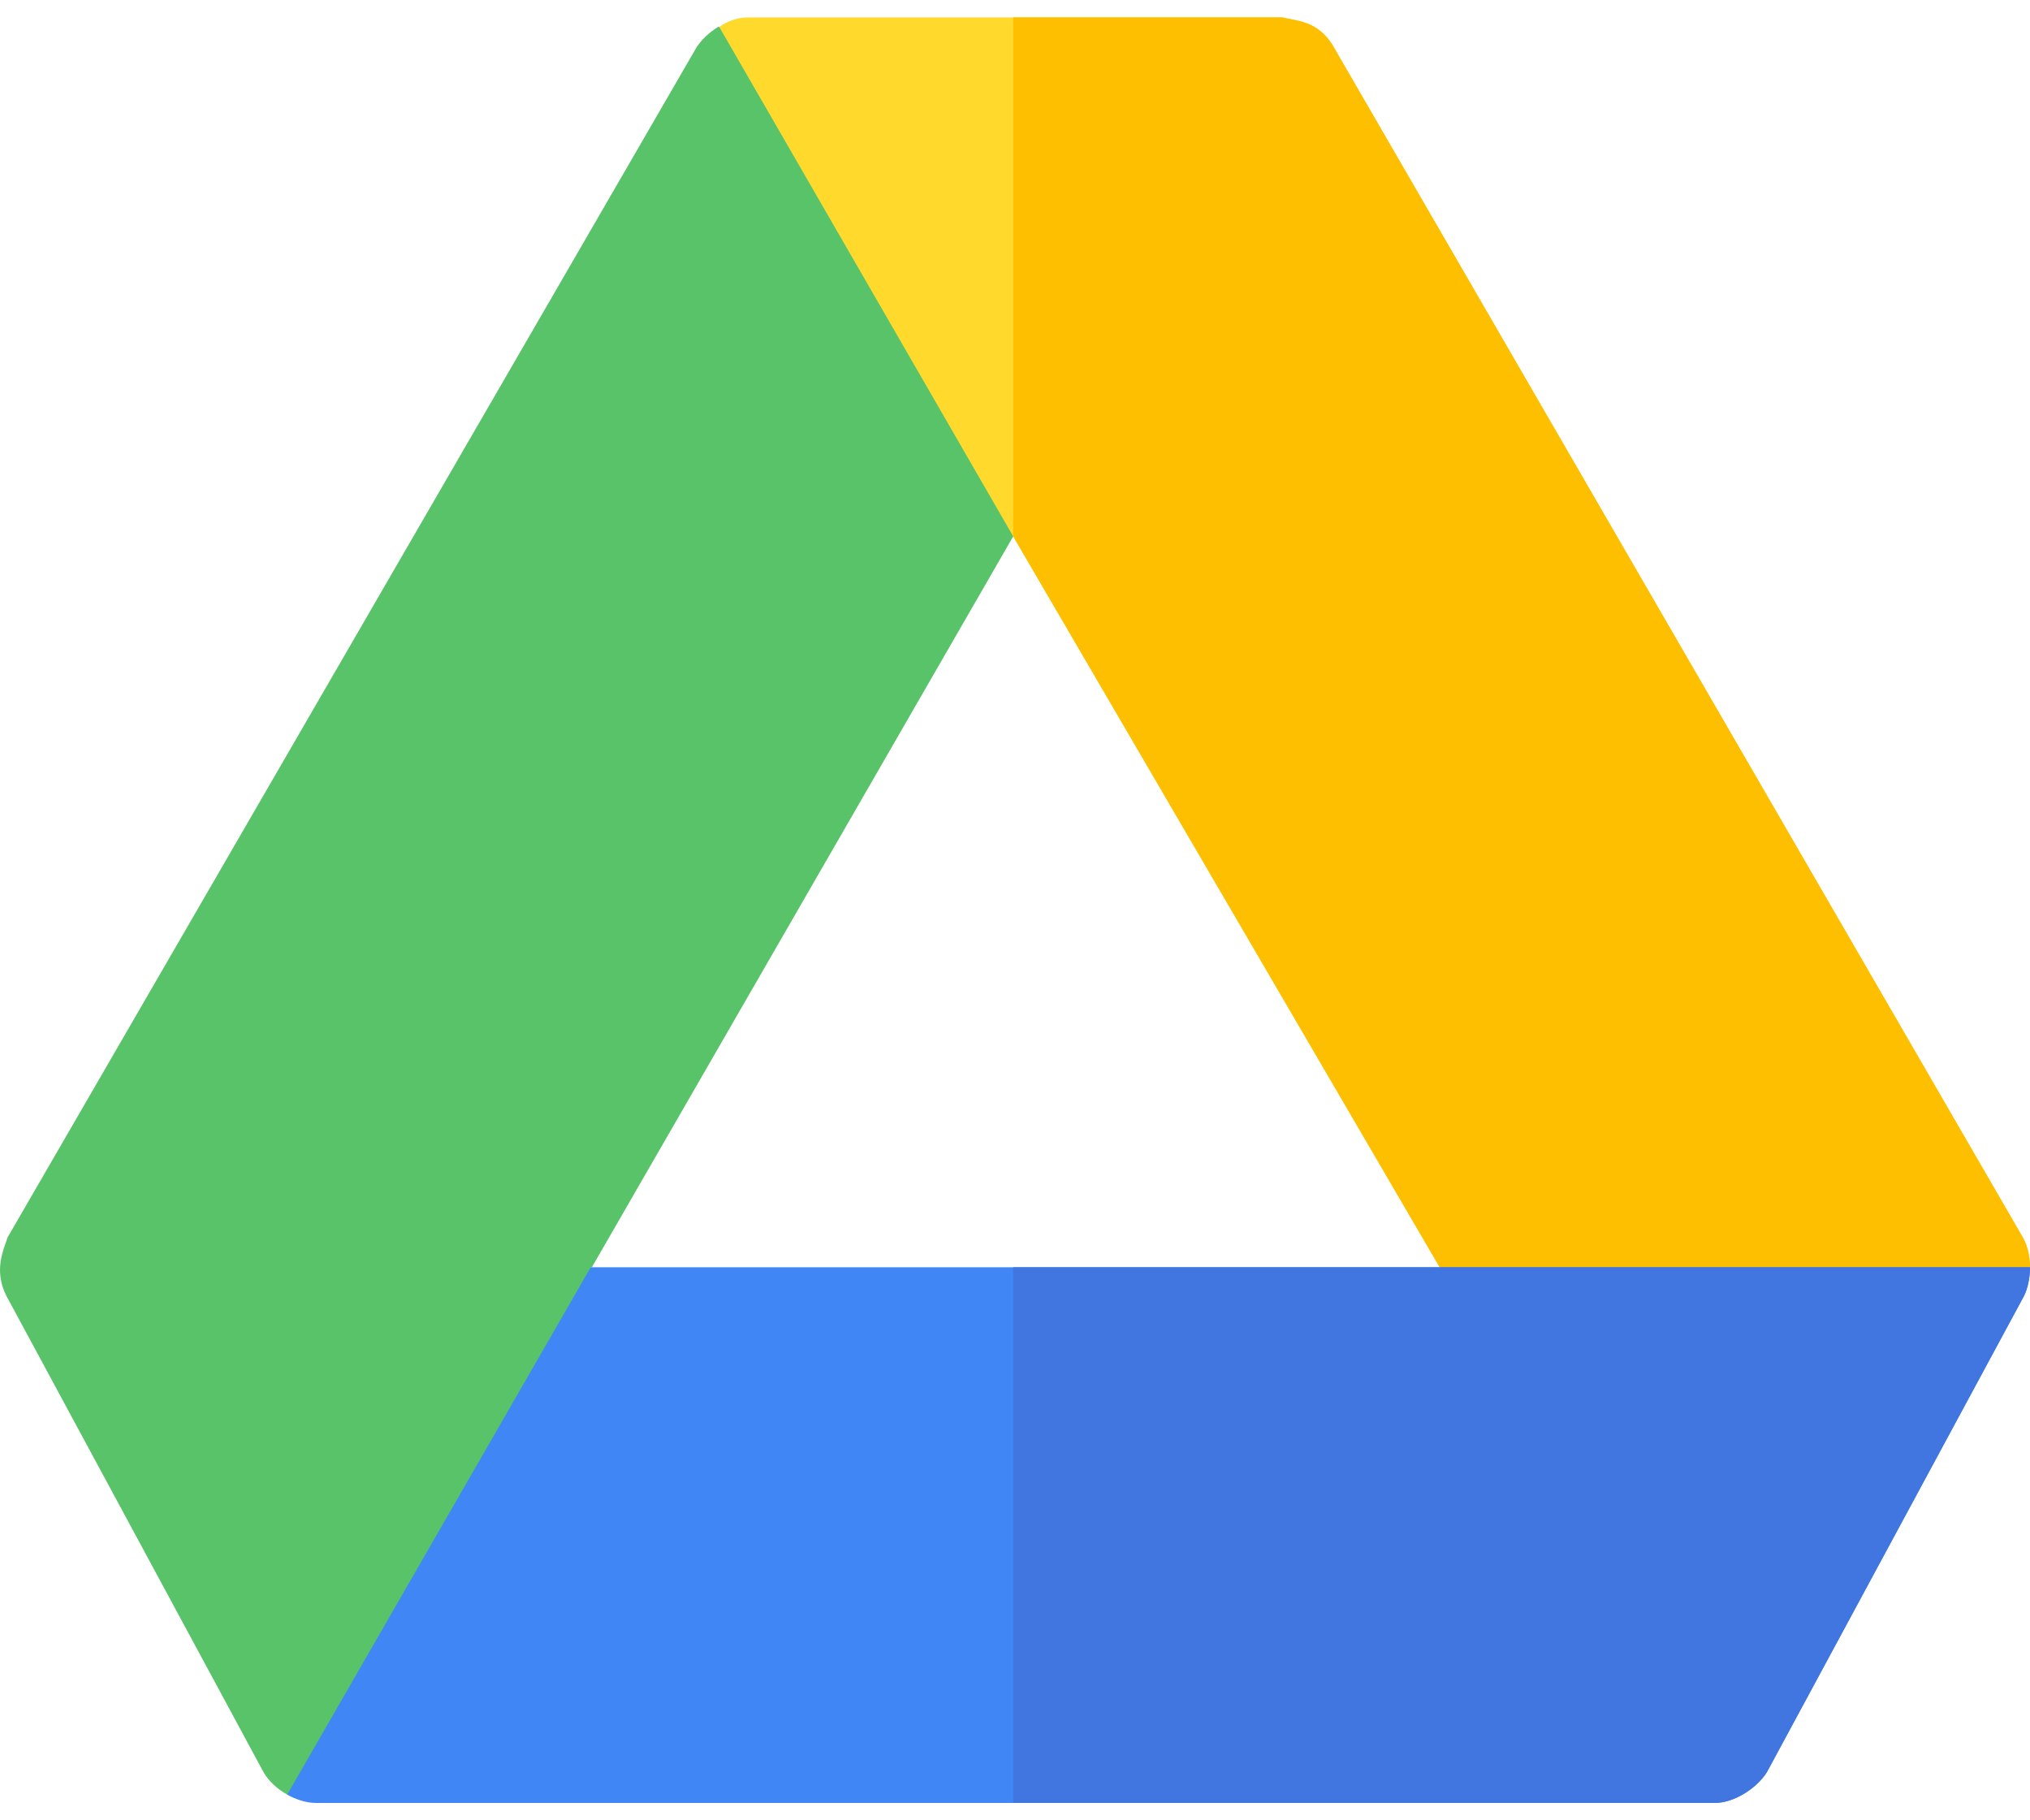 <svg width="58" height="52" viewBox="0 0 58 52" fill="none" xmlns="http://www.w3.org/2000/svg">
<path d="M28.949 15.323L16.911 36.201H16.877L23.848 44.703L8.206 51.265C7.9 51.095 7.662 50.857 7.526 50.619L0.181 37.017C-0.193 36.269 0.113 35.691 0.215 35.351L19.904 1.347C20.04 1.143 20.244 0.939 20.516 0.769H20.55L30.649 3.897L28.949 15.323Z" fill="#59C36A"/>
<path d="M58 36.202L44.364 44.703L41.134 36.202L28.949 15.323L20.55 0.769C20.787 0.598 21.094 0.497 21.366 0.497H36.645C36.985 0.598 37.665 0.564 38.107 1.347L57.796 35.351C57.932 35.589 58 35.895 58 36.202Z" fill="#FFDA2D"/>
<path d="M38.107 1.347C37.665 0.564 36.985 0.598 36.645 0.497H28.949V15.323L41.134 36.201L44.364 44.703L58 36.201C58 35.895 57.932 35.589 57.796 35.351L38.107 1.347Z" fill="#FDBF00"/>
<path d="M58 36.202C58 36.508 57.932 36.814 57.83 37.018L50.485 50.62C50.213 51.062 49.567 51.504 48.989 51.504H9.022C8.75 51.504 8.444 51.402 8.206 51.266L16.877 36.202H58Z" fill="#4086F4"/>
<path d="M28.949 51.504H48.989C49.567 51.504 50.213 51.062 50.485 50.62L57.83 37.018C57.932 36.814 58 36.508 58 36.202H28.949V51.504H28.949Z" fill="#4175DF"/>
</svg>
